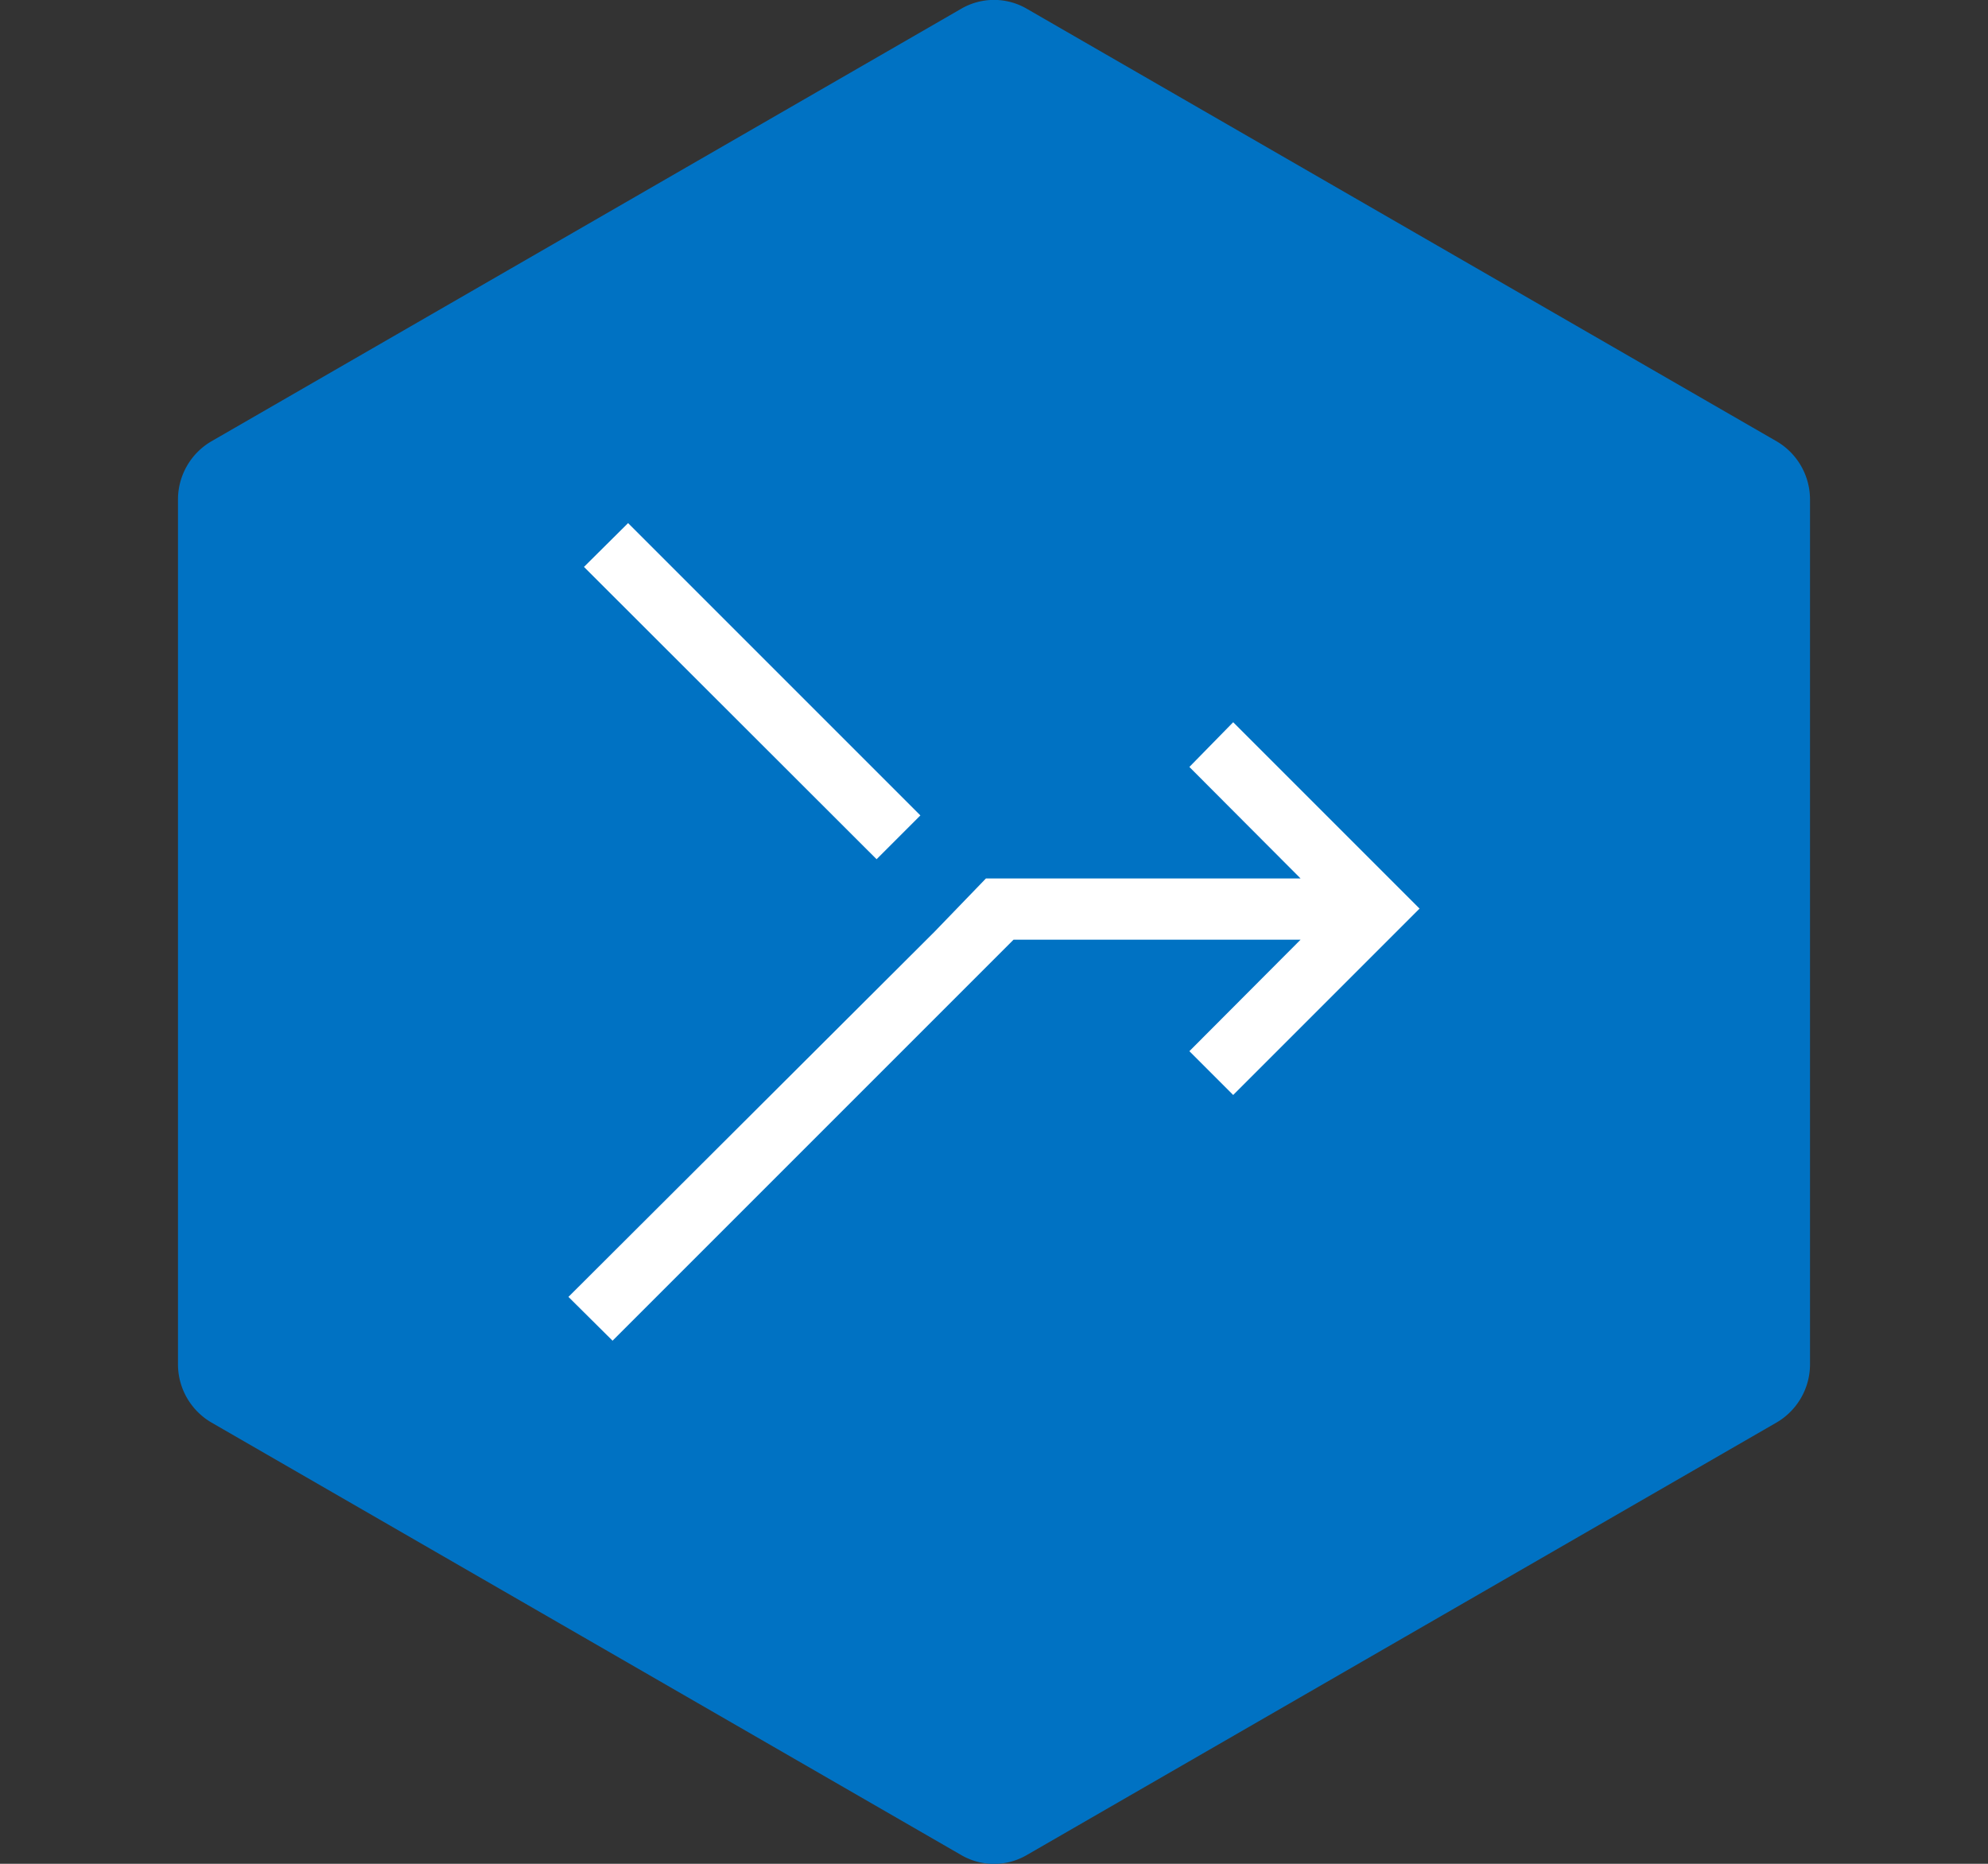 <svg xmlns="http://www.w3.org/2000/svg" viewBox="0 0 64 60"><rect x="0" y="0" width="64" height="60" fill="#333333" stroke="none"/><path d="M33.07.29,57.2,14.21a2.17,2.17,0,0,1,1.07,1.86V43.93a2.17,2.17,0,0,1-1.07,1.86L33.07,59.71a2.1,2.1,0,0,1-2.14,0L6.8,45.79a2.17,2.17,0,0,1-1.07-1.86V16.07A2.17,2.17,0,0,1,6.8,14.21L30.93.29A2.1,2.1,0,0,1,33.07.29Z" fill="#0072c3" fill-rule="evenodd"/><path d="M39.7,23.25l6,6-6,6-1.41-1.41,3.58-3.59H32.63L19.72,43.16,18.3,41.75,30.08,30l1.66-1.72H41.87l-3.58-3.59ZM20.22,16.84l9.41,9.41-1.41,1.41L18.8,18.25Z" fill="#fff" fill-rule="evenodd"/></svg>